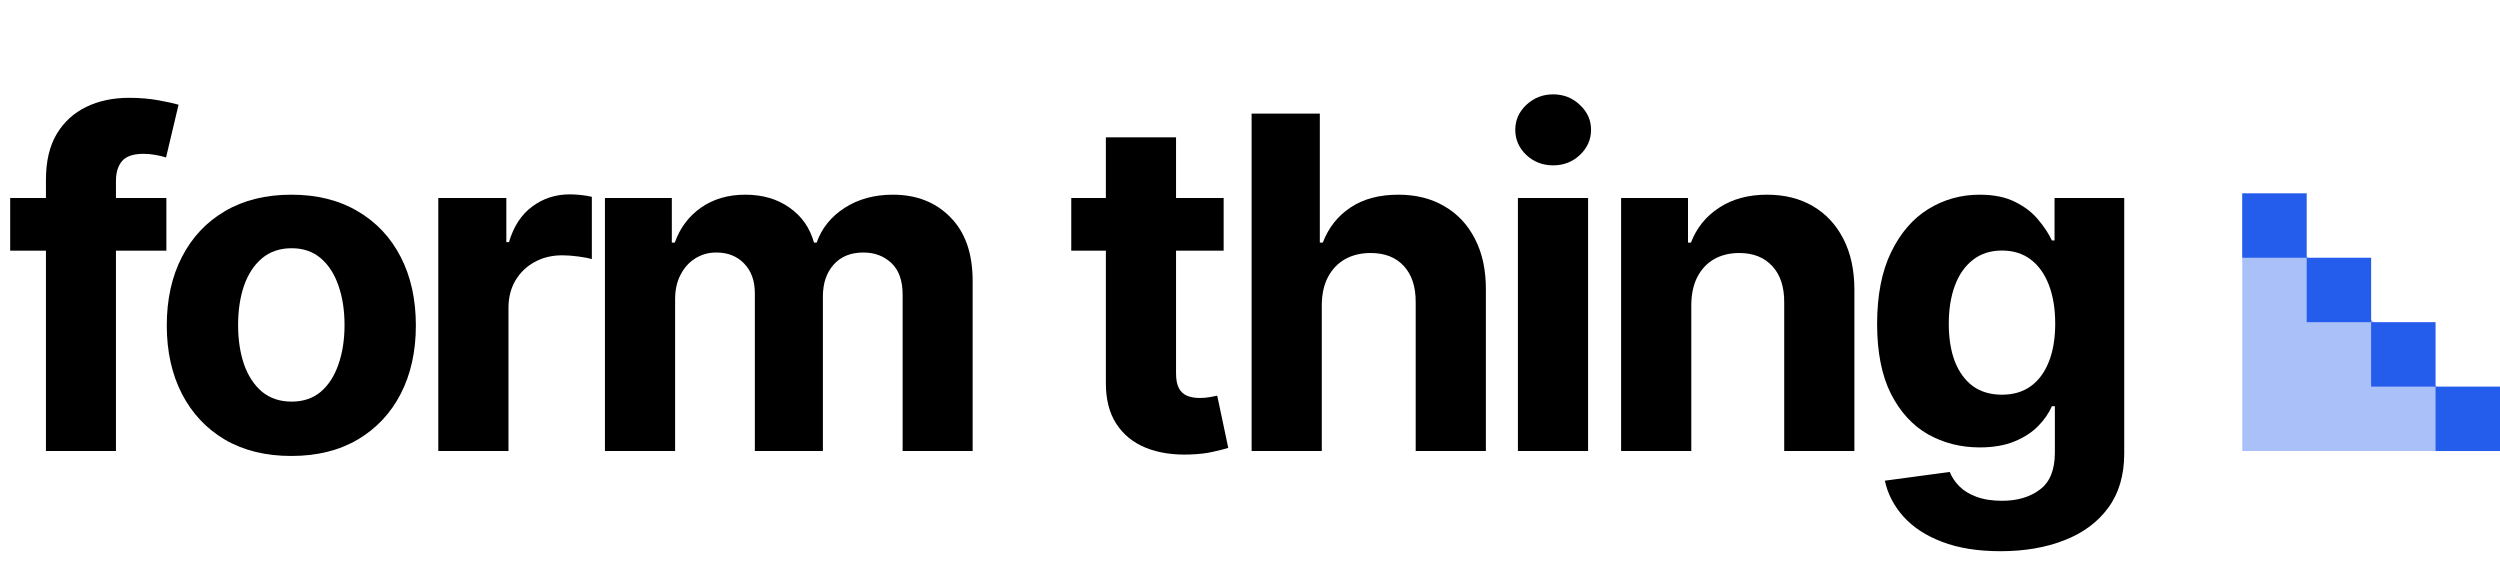 <svg width="194" height="44" viewBox="0 0 194 44" fill="none" xmlns="http://www.w3.org/2000/svg">
<path d="M174 15L184.208 25L194 35H174V15Z" fill="#AAC0F9"/>
<path fill-rule="evenodd" clip-rule="evenodd" d="M179 15H174V20H179V25H184V30H189V35H194V30H189V25H184V20H179V15Z" fill="#245CEC"/>
<path d="M12.91 15.364V19.454H0.791V15.364H12.91ZM3.565 35V13.944C3.565 12.521 3.842 11.341 4.396 10.403C4.959 9.466 5.726 8.763 6.697 8.294C7.669 7.825 8.773 7.591 10.008 7.591C10.844 7.591 11.606 7.655 12.297 7.782C12.996 7.91 13.515 8.025 13.856 8.128L12.885 12.219C12.672 12.15 12.408 12.086 12.092 12.027C11.785 11.967 11.47 11.937 11.146 11.937C10.345 11.937 9.787 12.125 9.471 12.5C9.156 12.866 8.998 13.382 8.998 14.047V35H3.565Z" fill="black"/>
<path d="M22.606 35.383C20.621 35.383 18.903 34.962 17.454 34.118C16.014 33.265 14.902 32.081 14.118 30.564C13.334 29.038 12.942 27.27 12.942 25.258C12.942 23.23 13.334 21.457 14.118 19.94C14.902 18.415 16.014 17.23 17.454 16.386C18.903 15.534 20.621 15.108 22.606 15.108C24.592 15.108 26.305 15.534 27.746 16.386C29.195 17.23 30.311 18.415 31.095 19.94C31.879 21.457 32.271 23.23 32.271 25.258C32.271 27.27 31.879 29.038 31.095 30.564C30.311 32.081 29.195 33.265 27.746 34.118C26.305 34.962 24.592 35.383 22.606 35.383ZM22.632 31.165C23.535 31.165 24.29 30.909 24.895 30.398C25.5 29.878 25.956 29.17 26.263 28.275C26.578 27.381 26.736 26.362 26.736 25.22C26.736 24.078 26.578 23.059 26.263 22.165C25.956 21.27 25.5 20.562 24.895 20.042C24.29 19.523 23.535 19.263 22.632 19.263C21.72 19.263 20.953 19.523 20.331 20.042C19.717 20.562 19.253 21.27 18.937 22.165C18.631 23.059 18.477 24.078 18.477 25.22C18.477 26.362 18.631 27.381 18.937 28.275C19.253 29.17 19.717 29.878 20.331 30.398C20.953 30.909 21.72 31.165 22.632 31.165Z" fill="black"/>
<path d="M34.012 35V15.364H39.292V18.79H39.497C39.855 17.571 40.456 16.65 41.299 16.028C42.143 15.398 43.115 15.082 44.214 15.082C44.487 15.082 44.781 15.099 45.096 15.133C45.411 15.167 45.688 15.214 45.927 15.274V20.106C45.672 20.03 45.318 19.962 44.866 19.902C44.414 19.842 44.001 19.812 43.626 19.812C42.825 19.812 42.109 19.987 41.478 20.337C40.856 20.677 40.362 21.155 39.995 21.768C39.637 22.382 39.458 23.089 39.458 23.89V35H34.012Z" fill="black"/>
<path d="M46.943 35V15.364H52.133V18.828H52.363C52.772 17.677 53.454 16.77 54.409 16.105C55.363 15.44 56.505 15.108 57.835 15.108C59.181 15.108 60.328 15.444 61.274 16.118C62.22 16.782 62.85 17.686 63.166 18.828H63.37C63.771 17.703 64.495 16.804 65.544 16.131C66.6 15.449 67.849 15.108 69.29 15.108C71.122 15.108 72.609 15.692 73.751 16.859C74.902 18.018 75.477 19.663 75.477 21.794V35H70.044V22.868C70.044 21.777 69.754 20.959 69.174 20.413C68.595 19.868 67.87 19.595 67.001 19.595C66.013 19.595 65.241 19.91 64.687 20.541C64.133 21.163 63.856 21.986 63.856 23.008V35H58.576V22.753C58.576 21.79 58.299 21.023 57.745 20.451C57.2 19.881 56.48 19.595 55.585 19.595C54.98 19.595 54.434 19.748 53.949 20.055C53.471 20.354 53.092 20.775 52.811 21.321C52.529 21.858 52.389 22.488 52.389 23.213V35H46.943Z" fill="black"/>
<path d="M94.955 15.364V19.454H83.13V15.364H94.955ZM85.815 10.659H91.261V28.966C91.261 29.469 91.338 29.861 91.491 30.142C91.644 30.415 91.857 30.606 92.13 30.717C92.411 30.828 92.735 30.883 93.102 30.883C93.357 30.883 93.613 30.862 93.869 30.819C94.124 30.768 94.32 30.73 94.457 30.704L95.313 34.757C95.041 34.842 94.657 34.94 94.163 35.051C93.668 35.17 93.068 35.243 92.36 35.268C91.048 35.319 89.897 35.145 88.909 34.744C87.928 34.344 87.166 33.721 86.62 32.878C86.075 32.034 85.806 30.969 85.815 29.682V10.659Z" fill="black"/>
<path d="M102.571 23.648V35H97.125V8.818H102.418V18.828H102.648C103.091 17.669 103.807 16.761 104.795 16.105C105.784 15.44 107.024 15.108 108.516 15.108C109.879 15.108 111.068 15.406 112.082 16.003C113.105 16.591 113.898 17.439 114.46 18.547C115.031 19.646 115.312 20.963 115.304 22.497V35H109.858V23.469C109.866 22.258 109.56 21.317 108.937 20.643C108.324 19.97 107.463 19.633 106.355 19.633C105.614 19.633 104.957 19.791 104.386 20.106C103.824 20.422 103.381 20.882 103.057 21.487C102.741 22.084 102.579 22.804 102.571 23.648Z" fill="black"/>
<path d="M117.79 35V15.364H123.236V35H117.79ZM120.526 12.832C119.716 12.832 119.021 12.564 118.442 12.027C117.871 11.481 117.585 10.829 117.585 10.071C117.585 9.321 117.871 8.677 118.442 8.14C119.021 7.595 119.716 7.322 120.526 7.322C121.335 7.322 122.026 7.595 122.597 8.14C123.176 8.677 123.466 9.321 123.466 10.071C123.466 10.829 123.176 11.481 122.597 12.027C122.026 12.564 121.335 12.832 120.526 12.832Z" fill="black"/>
<path d="M131.244 23.648V35H125.798V15.364H130.989V18.828H131.219C131.653 17.686 132.382 16.782 133.405 16.118C134.428 15.444 135.668 15.108 137.125 15.108C138.489 15.108 139.678 15.406 140.692 16.003C141.706 16.599 142.494 17.451 143.057 18.559C143.619 19.659 143.901 20.971 143.901 22.497V35H138.455V23.469C138.463 22.267 138.156 21.329 137.534 20.656C136.912 19.974 136.055 19.633 134.965 19.633C134.232 19.633 133.584 19.791 133.021 20.106C132.467 20.422 132.033 20.882 131.717 21.487C131.411 22.084 131.253 22.804 131.244 23.648Z" fill="black"/>
<path d="M155.239 42.773C153.475 42.773 151.962 42.53 150.701 42.044C149.448 41.567 148.451 40.915 147.71 40.088C146.968 39.261 146.487 38.332 146.265 37.301L151.302 36.623C151.455 37.015 151.698 37.382 152.031 37.723C152.363 38.064 152.802 38.337 153.347 38.541C153.901 38.754 154.575 38.861 155.367 38.861C156.552 38.861 157.528 38.571 158.295 37.991C159.07 37.42 159.458 36.462 159.458 35.115V31.523H159.228C158.989 32.068 158.632 32.584 158.154 33.069C157.677 33.555 157.063 33.952 156.313 34.258C155.563 34.565 154.668 34.719 153.629 34.719C152.154 34.719 150.812 34.378 149.602 33.696C148.4 33.005 147.441 31.953 146.725 30.538C146.018 29.115 145.664 27.317 145.664 25.143C145.664 22.919 146.026 21.061 146.751 19.569C147.475 18.078 148.438 16.962 149.64 16.22C150.85 15.479 152.176 15.108 153.616 15.108C154.715 15.108 155.636 15.295 156.377 15.67C157.119 16.037 157.715 16.497 158.167 17.051C158.627 17.596 158.981 18.133 159.228 18.662H159.433V15.364H164.84V35.192C164.84 36.862 164.431 38.26 163.613 39.385C162.795 40.51 161.661 41.353 160.212 41.916C158.772 42.487 157.114 42.773 155.239 42.773ZM155.355 30.628C156.232 30.628 156.974 30.41 157.579 29.976C158.193 29.532 158.661 28.902 158.985 28.084C159.318 27.257 159.484 26.268 159.484 25.118C159.484 23.967 159.322 22.97 158.998 22.126C158.674 21.274 158.205 20.613 157.592 20.145C156.978 19.676 156.232 19.442 155.355 19.442C154.46 19.442 153.705 19.684 153.092 20.17C152.478 20.648 152.014 21.312 151.698 22.165C151.383 23.017 151.225 24.001 151.225 25.118C151.225 26.251 151.383 27.231 151.698 28.058C152.022 28.876 152.487 29.511 153.092 29.963C153.705 30.406 154.46 30.628 155.355 30.628Z" fill="black"/>
</svg>
